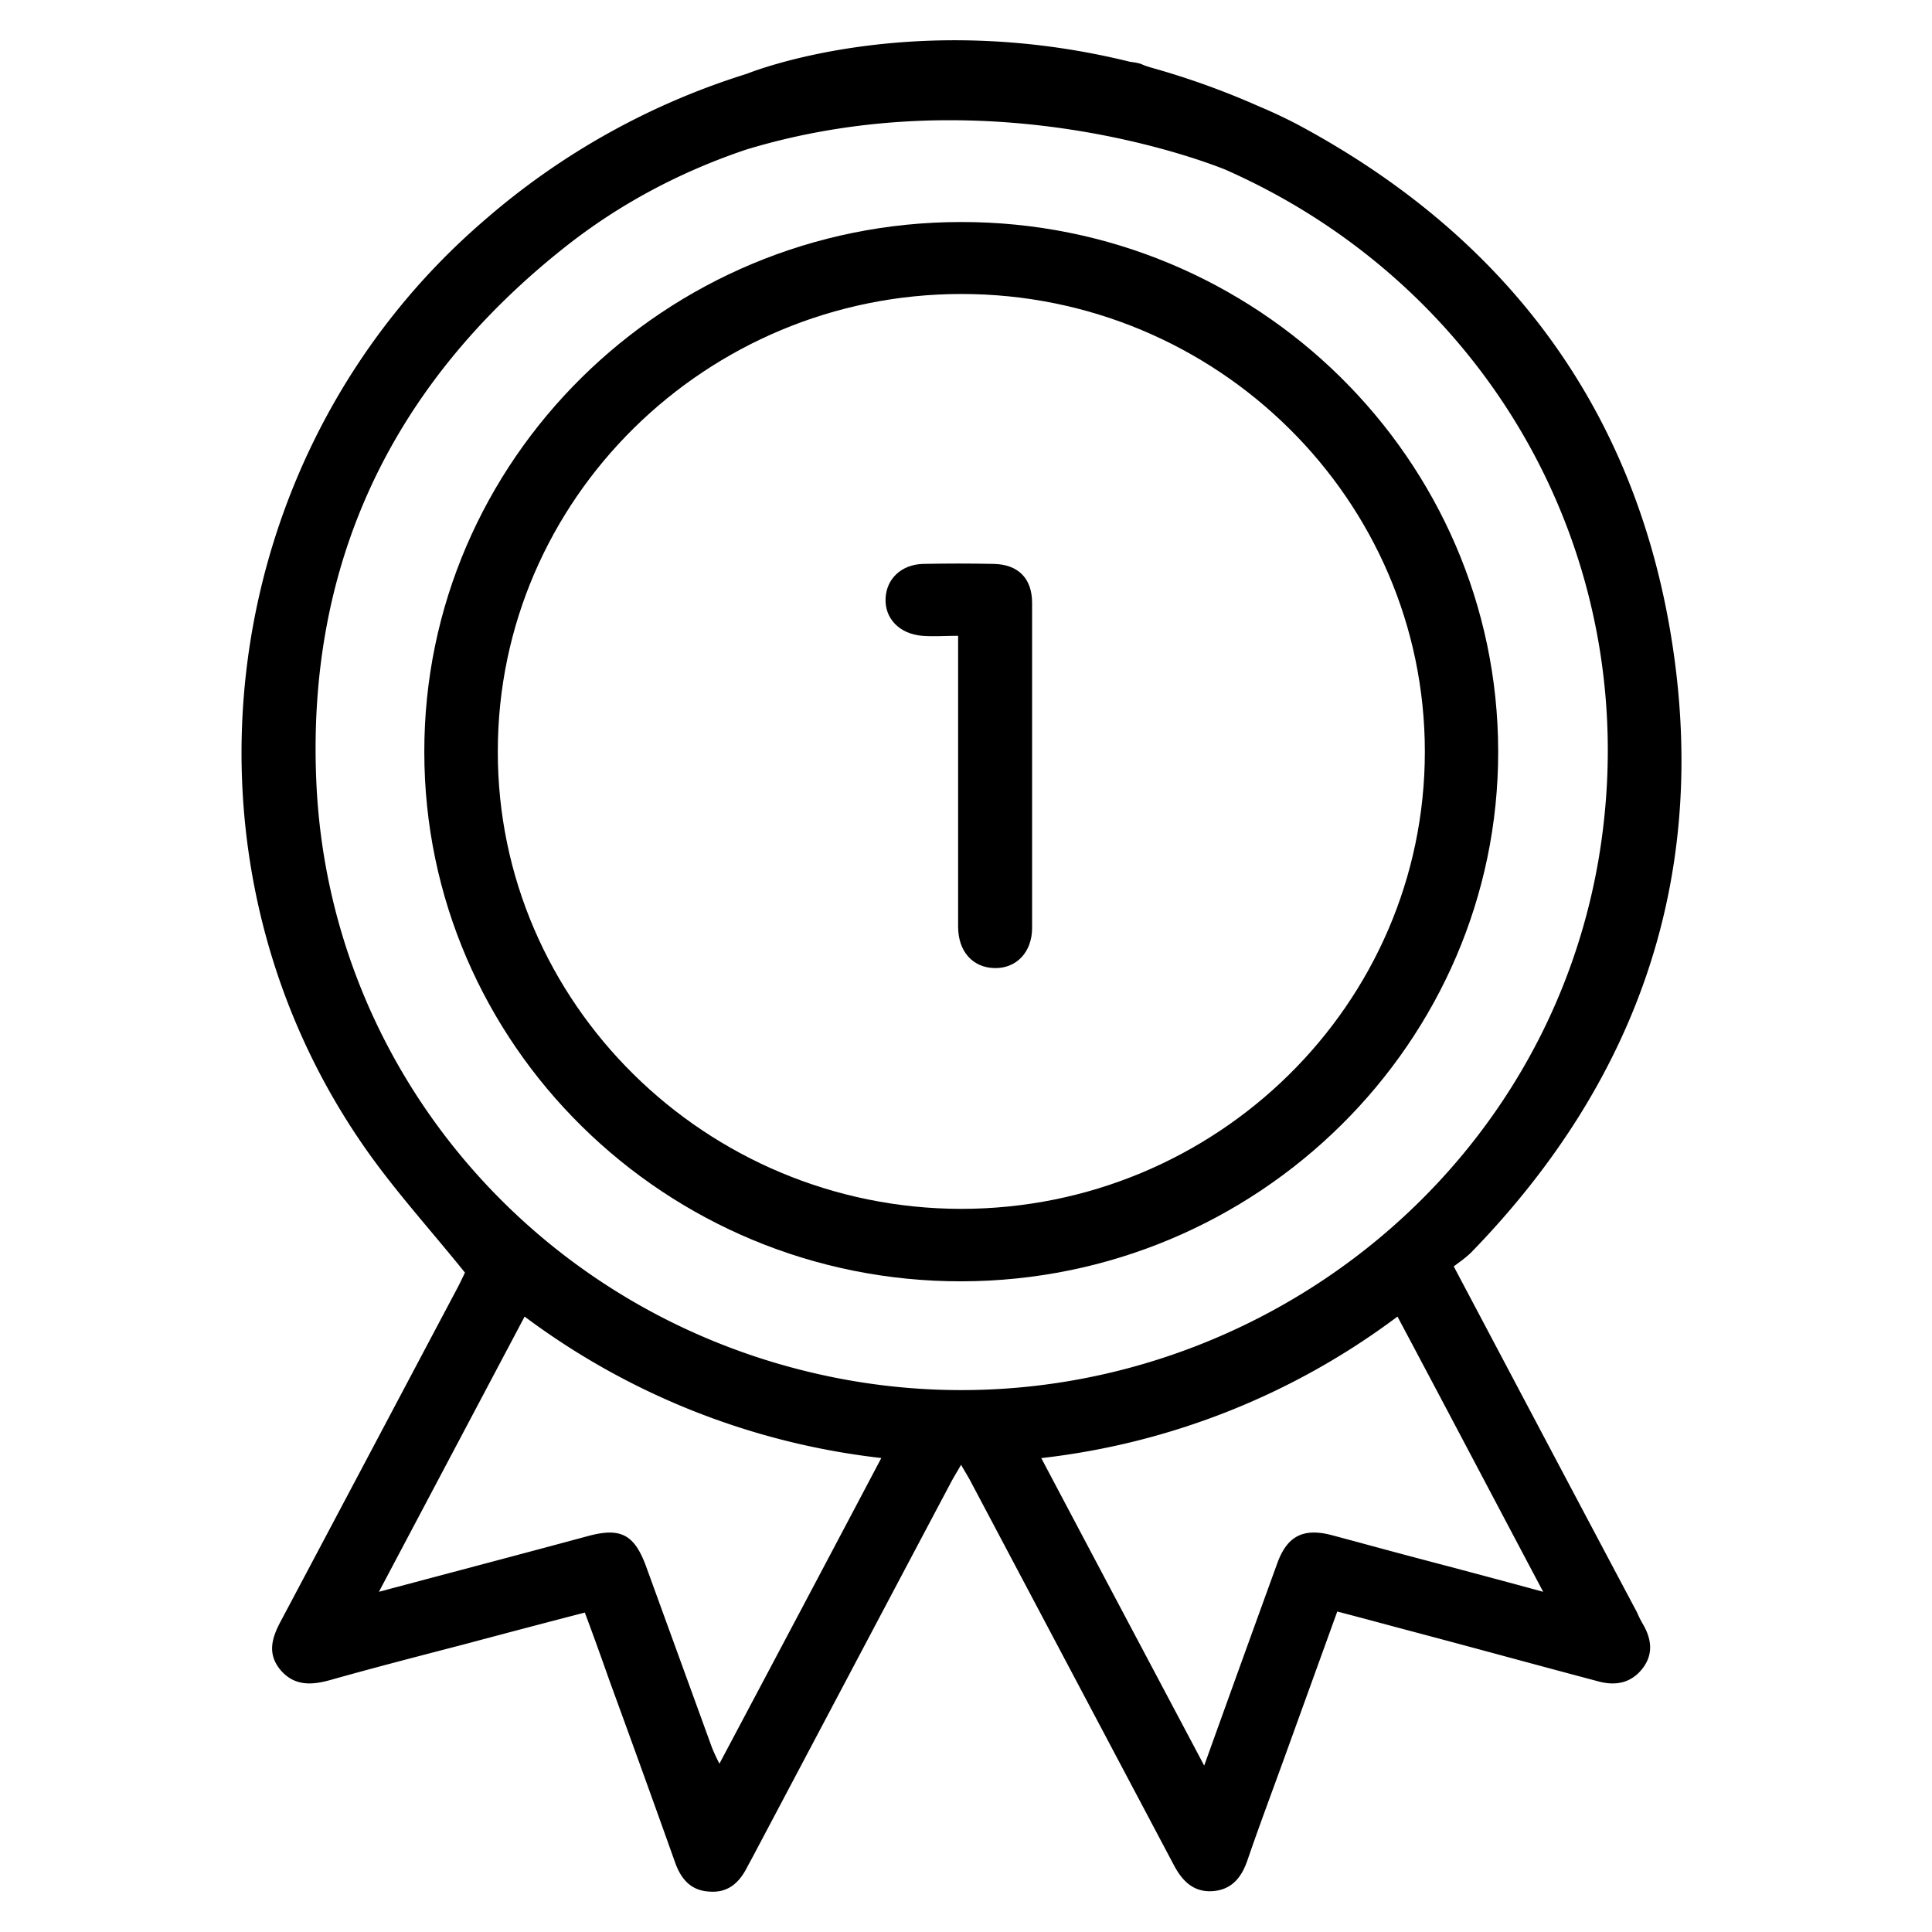 <svg viewBox="0 0 24 24" fill="none" xmlns="http://www.w3.org/2000/svg">
    <path d="M18.611 9.331c.006 3.617-2.99 6.58-6.667 6.586-3.676.006-6.673-2.945-6.673-6.574-.006-3.622 2.99-6.585 6.667-6.585 3.671-.006 6.667 2.945 6.673 6.573Zm-.911.006c0-3.13-2.583-5.685-5.756-5.685-3.172 0-5.76 2.549-5.76 5.68-.007 3.124 2.582 5.68 5.754 5.685 3.173 0 5.762-2.543 5.762-5.68Z" fill="currentColor"/>
    <path d="M20.337 20.032c-.753-1.416-1.5-2.831-2.278-4.3.079-.06.151-.109.218-.175 2.115-2.177 2.978-4.768 2.468-7.737-.486-2.825-2.09-4.924-4.65-6.286a6.448 6.448 0 0 0-.461-.215 9.786 9.786 0 0 0-1.337-.48c-.037-.012-.08-.024-.116-.042-.048-.018-.103-.024-.146-.03-2.747-.678-4.758.15-4.758.15A9.065 9.065 0 0 0 6.013 2.74C2.69 5.601 2.021 10.58 4.482 14.184c.383.564.845 1.067 1.294 1.625-.012.024-.048.102-.085.174-.735 1.386-1.464 2.765-2.2 4.15-.11.205-.176.402-.012.606.17.204.383.198.62.132.553-.156 1.112-.3 1.665-.444.492-.131.99-.263 1.501-.395.11.294.207.564.304.84.274.75.547 1.505.814 2.255.073.21.195.36.432.371.237.018.377-.12.474-.318l.055-.101c.82-1.548 1.64-3.101 2.461-4.649.037-.072.079-.138.134-.234.054.096.097.162.133.234l2.516 4.75c.104.192.244.33.48.312.232-.018.353-.168.426-.377.146-.426.304-.846.456-1.266l.662-1.83c.347.09.675.18.997.265.747.198 1.489.402 2.236.6.213.06.408.03.553-.15.14-.175.122-.36.018-.546a1.264 1.264 0 0 1-.079-.156Zm-11.4 1.877a2.405 2.405 0 0 1-.092-.198l-.82-2.255c-.146-.396-.316-.486-.73-.372-.844.228-1.689.45-2.588.69l1.81-3.419a9.11 9.11 0 0 0 4.431 1.757c-.668 1.266-1.33 2.514-2.011 3.797Zm1.002-4.894c-3.41-.87-5.864-3.827-6.01-7.318-.116-2.705.942-4.924 3.081-6.621.68-.54 1.44-.942 2.26-1.218 3.046-.923 5.805.192 5.944.246 3.312 1.458 5.251 4.894 4.65 8.535-.76 4.57-5.379 7.54-9.925 6.376Zm7.615 2.327c-.34-.09-.687-.186-1.027-.276-.34-.084-.535.018-.656.342a759.72 759.72 0 0 0-.912 2.525c-.687-1.296-1.349-2.543-2.024-3.82a9.078 9.078 0 0 0 4.425-1.758c.601 1.128 1.19 2.25 1.81 3.419-.57-.156-1.093-.294-1.616-.432Z" fill="currentColor"/>
    <path d="M11.902 7.898c-.172 0-.307.012-.448 0-.282-.024-.466-.216-.453-.468.012-.24.196-.42.472-.425.288-.006.582-.006.87 0 .306.006.478.18.478.485v4.038c0 .3-.196.504-.466.498-.27-.006-.453-.204-.453-.516V7.898Z" fill="currentColor"/>
</svg>
